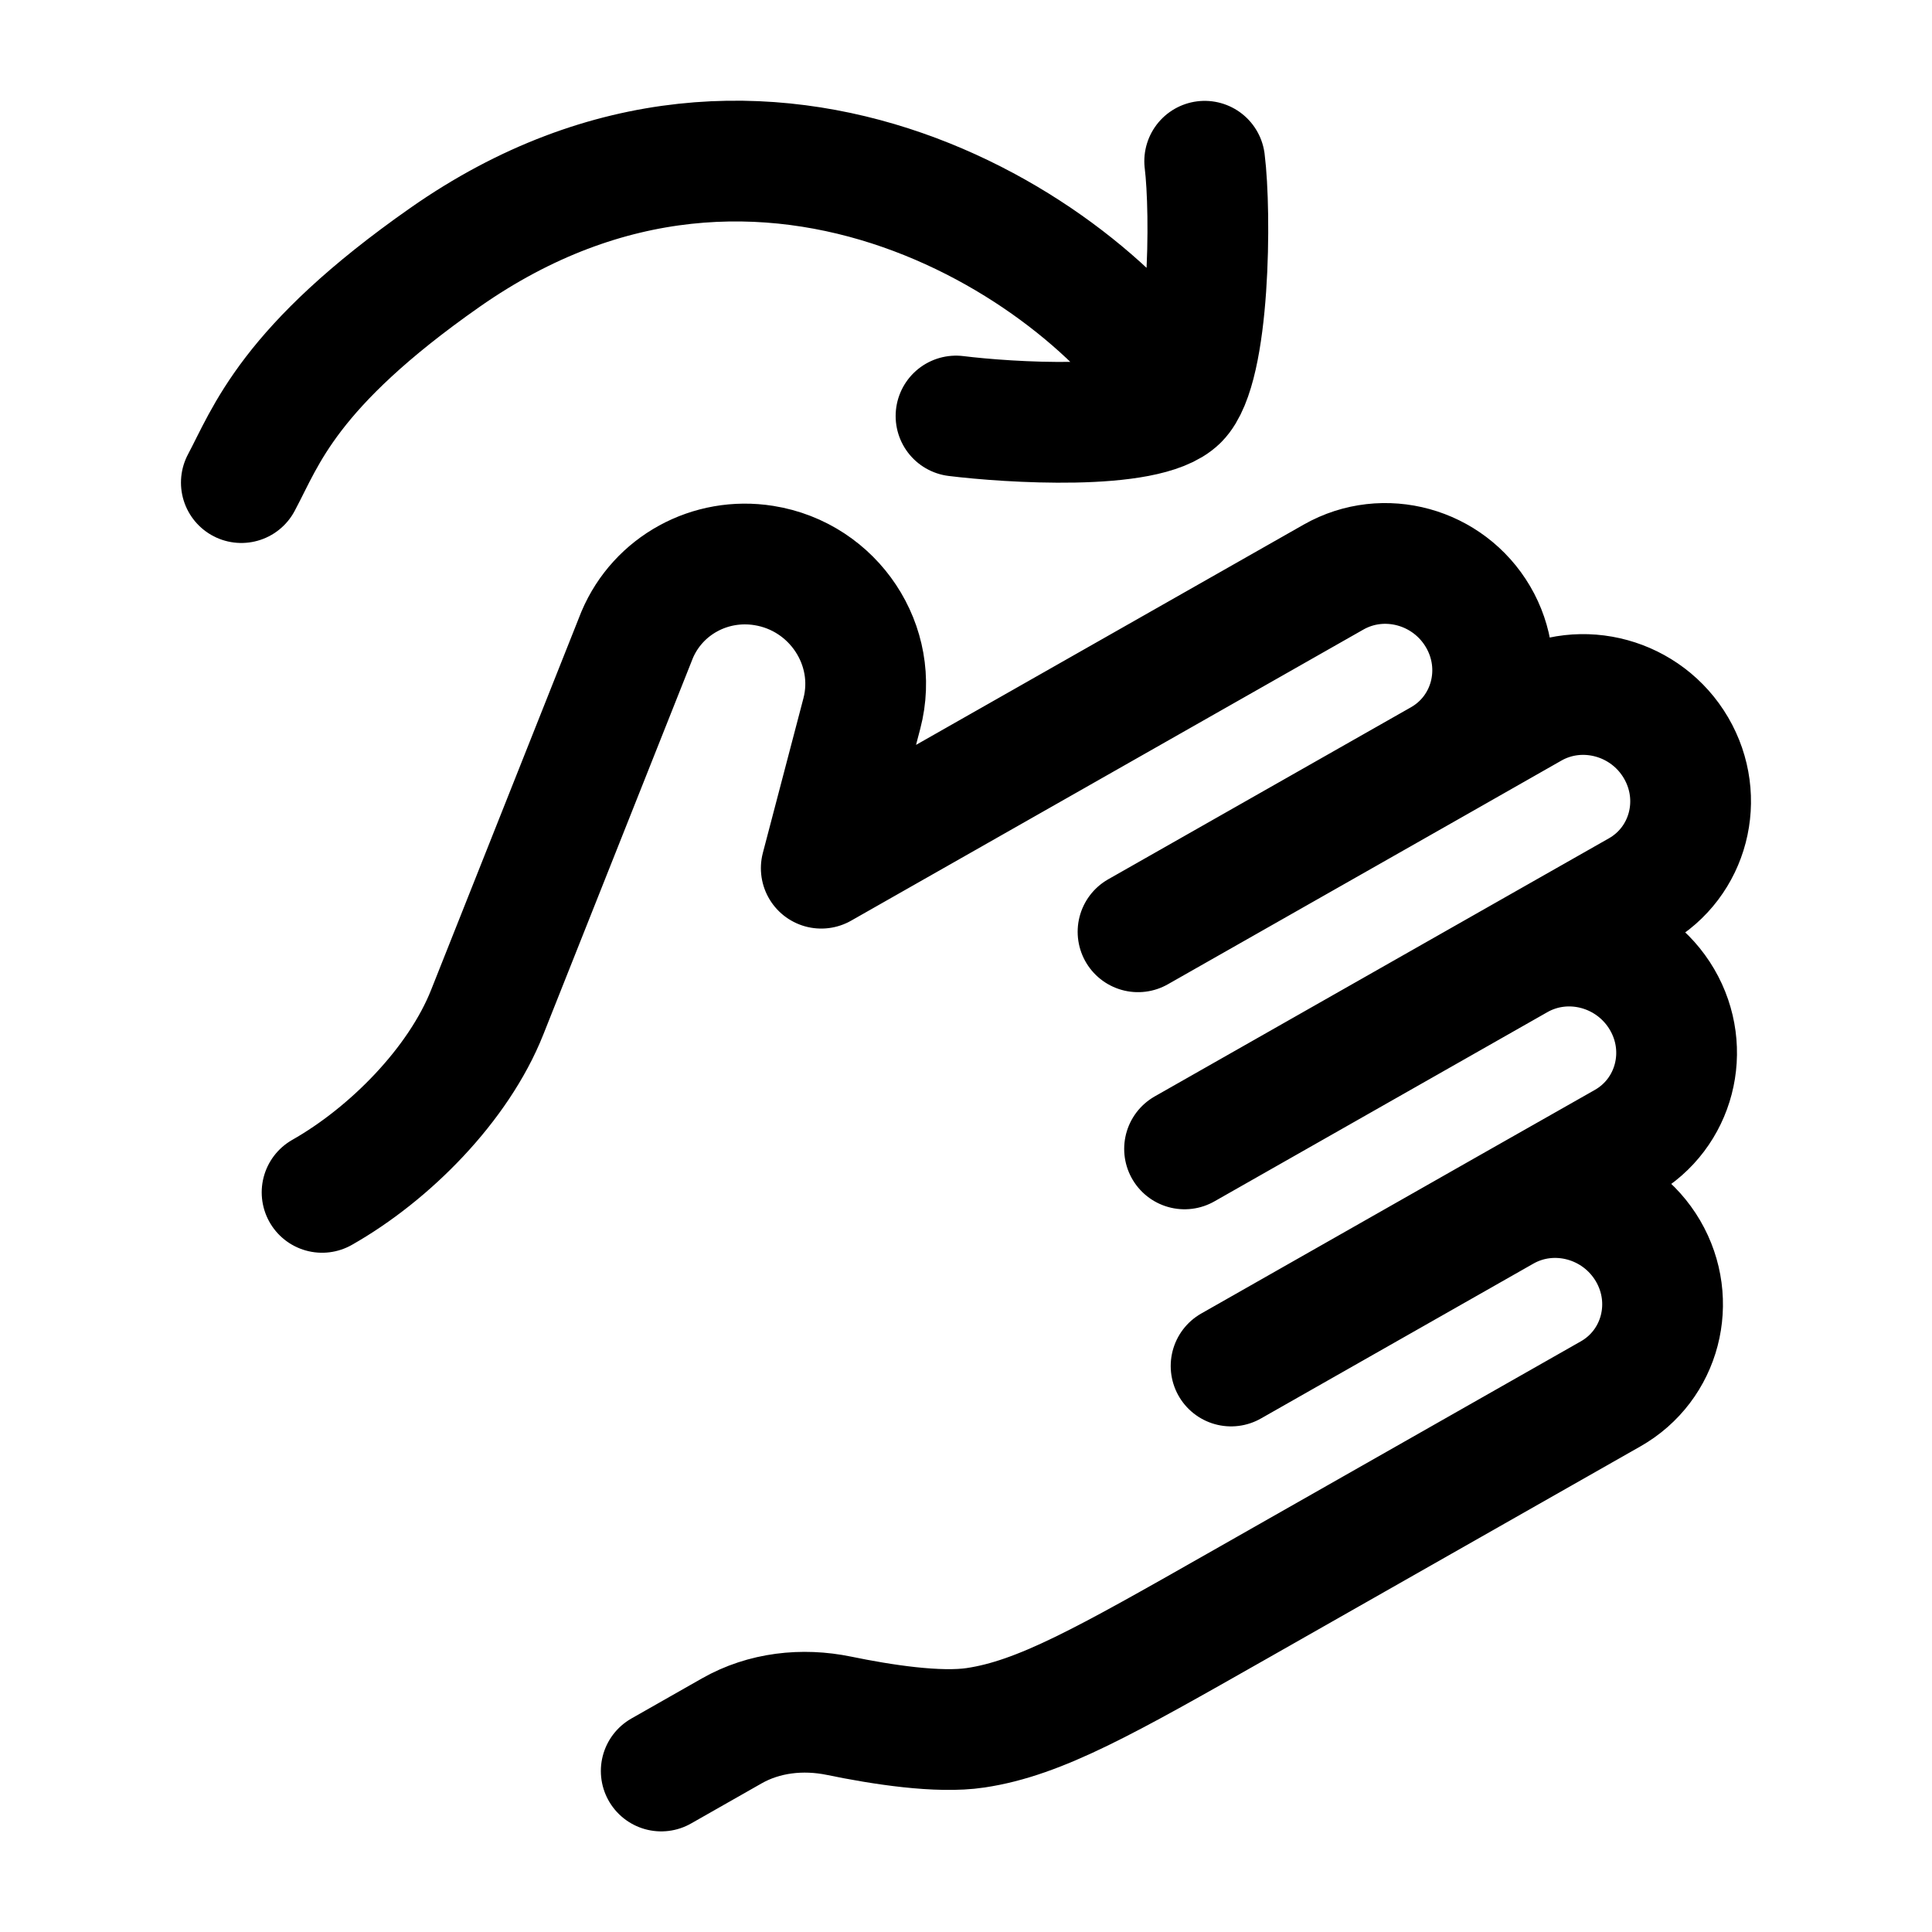 <svg xmlns="http://www.w3.org/2000/svg" width="24" height="24" viewBox="0 0 24 24" fill="none" stroke-width="1.5" stroke-linecap="round" stroke-linejoin="round" color="currentColor"><path d="M18.852 11.921C19.475 11.567 20.278 11.788 20.646 12.415C21.013 13.041 20.806 13.836 20.183 14.191L18.678 15.045M18.852 11.921L20.357 11.066C20.98 10.712 21.187 9.917 20.82 9.29C20.453 8.663 19.649 8.442 19.026 8.796L17.898 9.438M18.852 11.921L14.715 14.272M18.678 15.045C19.301 14.691 20.104 14.912 20.472 15.539C20.839 16.166 20.631 16.961 20.008 17.315L15.37 19.951C13.735 20.88 12.917 21.344 12.12 21.463C11.657 21.533 10.951 21.423 10.423 21.314C9.967 21.22 9.49 21.274 9.09 21.502L8.214 22M18.678 15.045L15.293 16.969M17.898 9.438C18.521 9.084 18.728 8.289 18.361 7.662C17.993 7.035 17.191 6.814 16.567 7.168L10.202 10.785L10.706 8.864C10.927 8.022 10.359 7.163 9.488 7.025C8.822 6.919 8.175 7.273 7.915 7.886L6.052 12.575C5.696 13.472 4.842 14.335 4.001 14.812M17.898 9.438L14.137 11.575" stroke="currentColor"></path><path d="M14.637 4.966C14.24 5.361 12.513 5.247 11.876 5.168M14.637 4.966C15.034 4.57 15.045 2.638 14.965 2.003M14.637 4.966C13.616 3.197 9.556 0.377 5.528 3.197C3.581 4.56 3.306 5.419 2.998 5.995" stroke="currentColor"></path></svg>